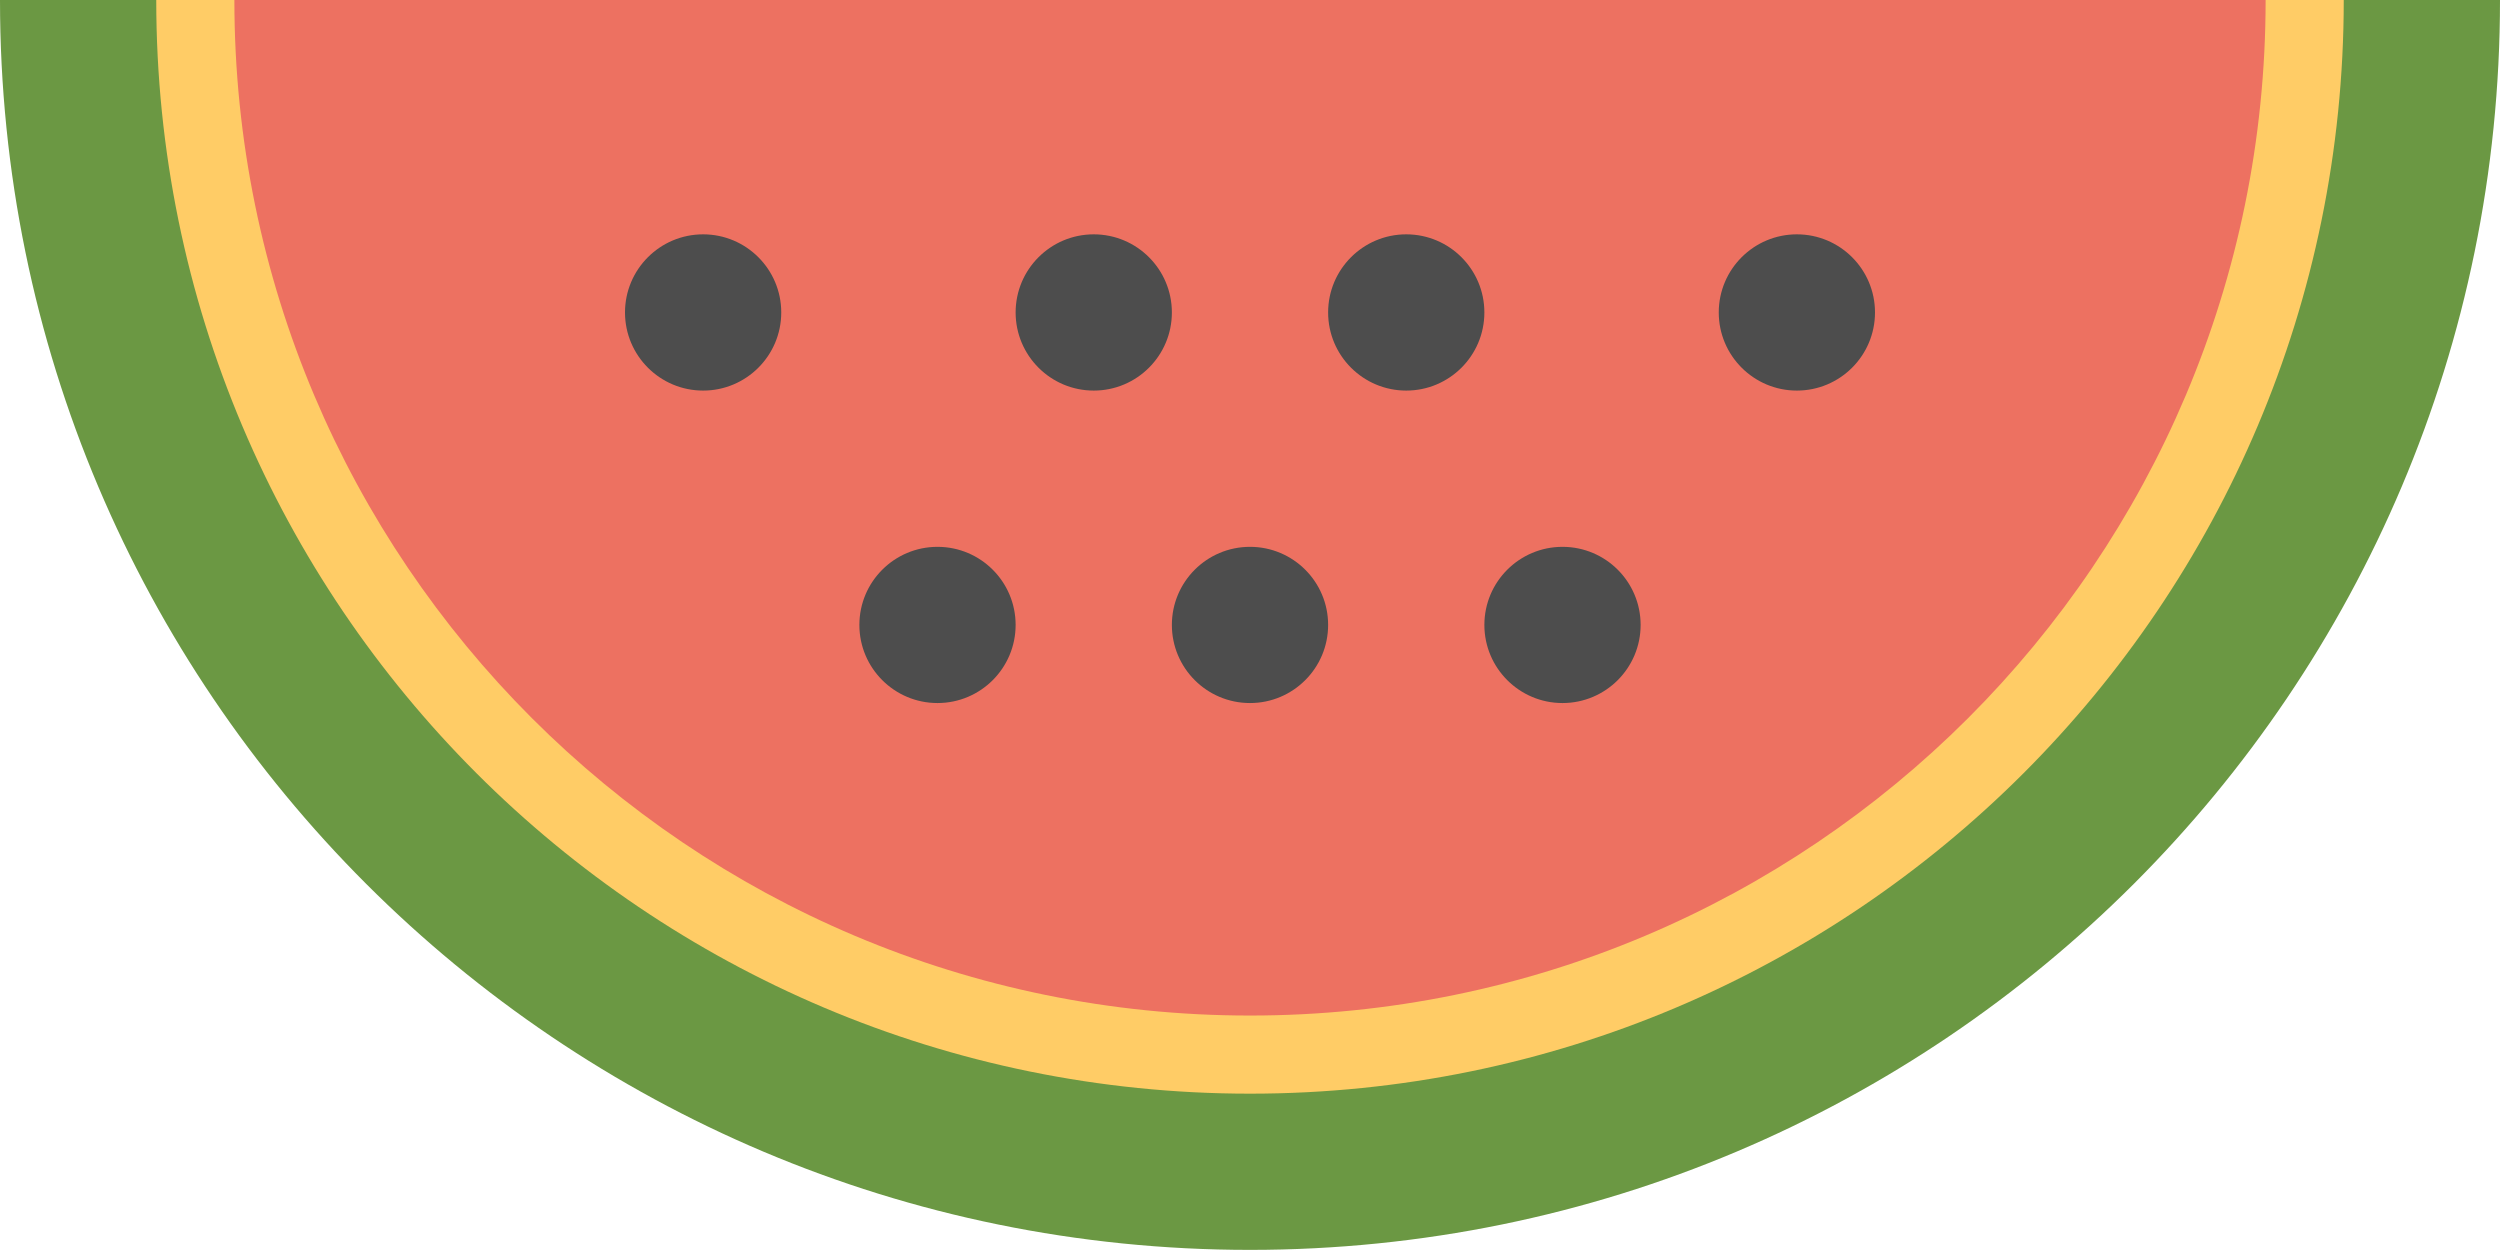 <?xml version="1.0" encoding="iso-8859-1"?>
<!-- Generator: Adobe Illustrator 16.0.0, SVG Export Plug-In . SVG Version: 6.00 Build 0)  -->
<!DOCTYPE svg PUBLIC "-//W3C//DTD SVG 1.1//EN" "http://www.w3.org/Graphics/SVG/1.1/DTD/svg11.dtd">
<svg version="1.1" id="Layer_1" xmlns="http://www.w3.org/2000/svg" xmlns:xlink="http://www.w3.org/1999/xlink" x="0px" y="0px"
	 width="64px" height="31.997px" viewBox="0 0 64 31.997" style="enable-background:new 0 0 64 31.997;" xml:space="preserve">
<g id="Watermelon">
	<g>
		<path style="fill:#6B9843;" d="M0,0c0,17.672,14.327,31.997,32,31.997c17.673,0,32-14.325,32-31.997H0z"/>
	</g>
</g>
<g id="Watermelon_3_">
	<g>
		<path style="fill:#FFCC66;" d="M4,0c0,15.463,12.536,27.998,28,27.998S60,15.463,60,0H4z"/>
	</g>
</g>
<g id="Watermelon_2_">
	<g>
		<path style="fill:#ED7161;" d="M6,0c0,14.358,11.641,25.998,26,25.998S58,14.358,58,0H6z"/>
	</g>
</g>
<g id="Seeds">
	<g>
		<path style="fill-rule:evenodd;clip-rule:evenodd;fill:#4D4D4D;" d="M18,5.999c-1.104,0-2,0.896-2,2s0.896,2,2,2s2-0.896,2-2
			S19.104,5.999,18,5.999z M28,5.999c-1.104,0-2,0.896-2,2s0.896,2,2,2s2-0.896,2-2S29.104,5.999,28,5.999z M36,5.999
			c-1.104,0-2,0.896-2,2s0.896,2,2,2s2-0.896,2-2S37.104,5.999,36,5.999z M46,5.999c-1.104,0-2,0.896-2,2s0.896,2,2,2s2-0.896,2-2
			S47.104,5.999,46,5.999z M24,13.999c-1.104,0-2,0.895-2,1.999s0.896,2,2,2s2-0.896,2-2S25.104,13.999,24,13.999z M32,13.999
			c-1.105,0-2,0.895-2,1.999s0.895,2,2,2c1.104,0,2-0.896,2-2S33.104,13.999,32,13.999z M40,13.999c-1.104,0-2,0.895-2,1.999
			s0.896,2,2,2s2-0.896,2-2S41.104,13.999,40,13.999z"/>
	</g>
</g>
<g>
</g>
<g>
</g>
<g>
</g>
<g>
</g>
<g>
</g>
<g>
</g>
<g>
</g>
<g>
</g>
<g>
</g>
<g>
</g>
<g>
</g>
<g>
</g>
<g>
</g>
<g>
</g>
<g>
</g>
</svg>
